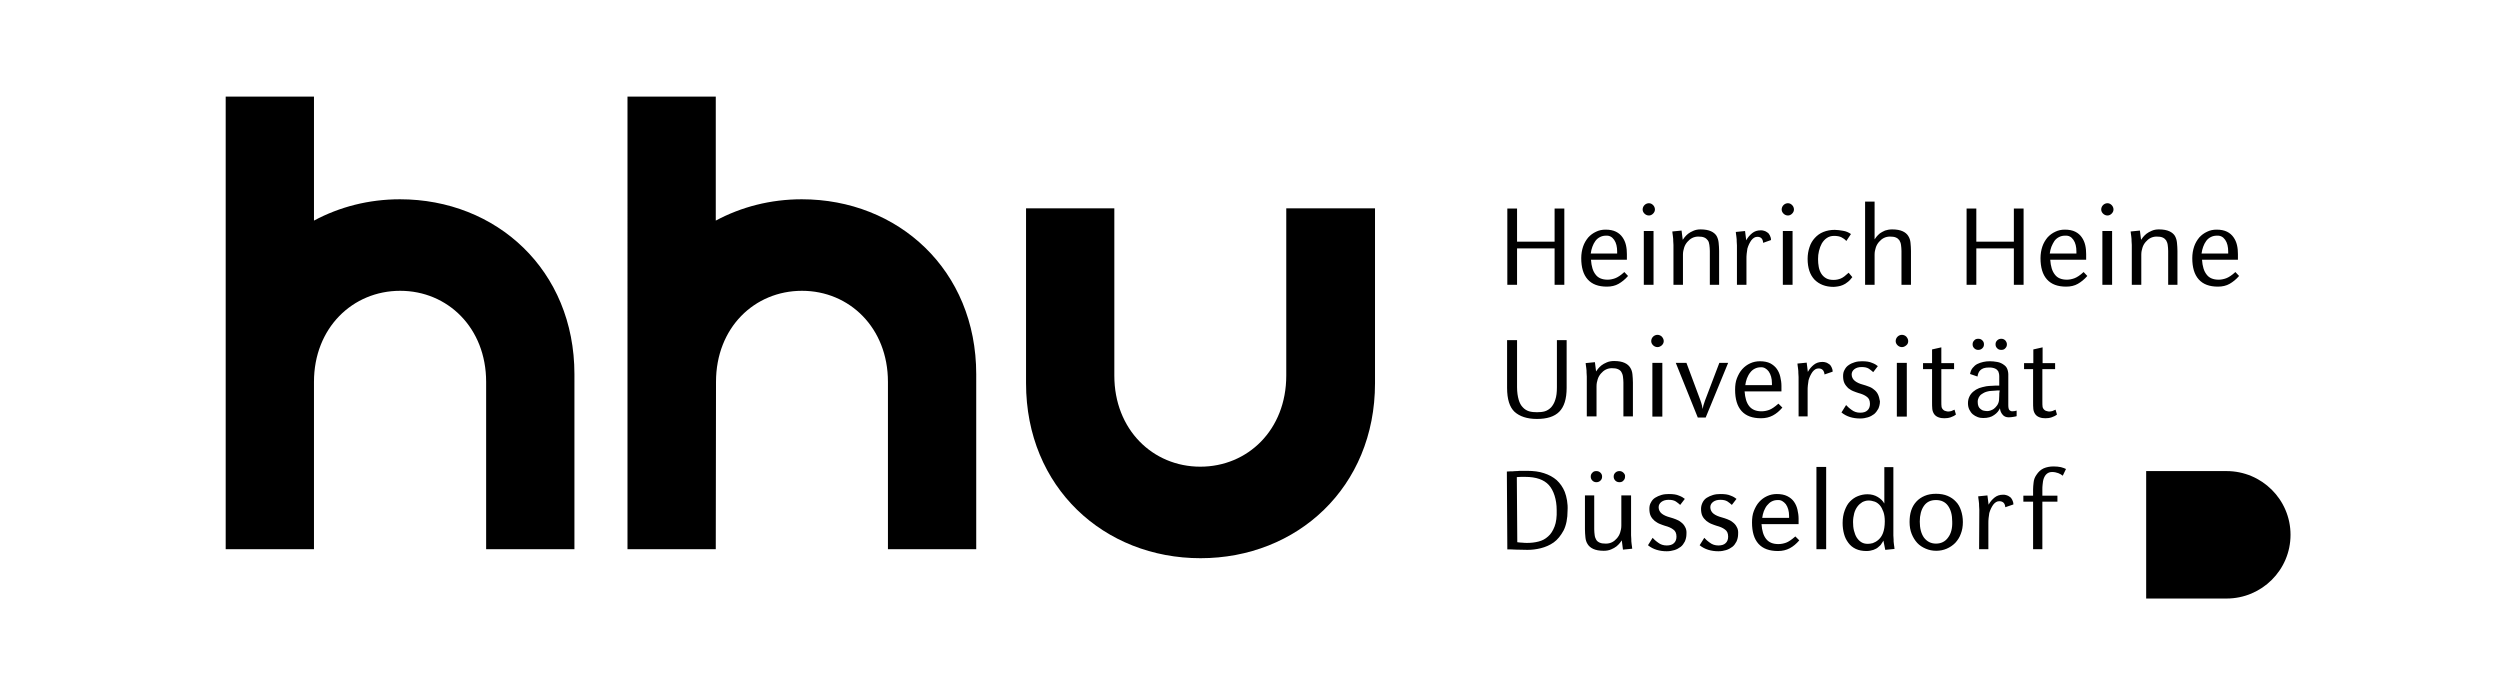 <?xml version="1.0" encoding="utf-8"?>
<!-- Generator: Adobe Illustrator 24.3.0, SVG Export Plug-In . SVG Version: 6.00 Build 0)  -->
<svg version="1.1" id="Ebene_1" xmlns="http://www.w3.org/2000/svg" xmlns:xlink="http://www.w3.org/1999/xlink" x="0px" y="0px"
	 viewBox="0 0 1078.9 295" style="enable-background:new 0 0 1078.9 295;" xml:space="preserve">
<g>
	<path d="M593.4,89.9v75.5c0,45-33.7,75.5-75.3,75.5s-75.3-30.5-75.3-75.5c0-6.5,0-75.5,0-75.5h38.1c0,13.7,0,69.4,0,72.2
		c0,23.3,16.6,39.3,37.1,39.3s37.1-15.9,37.1-39.3V89.9H593.4z"/>
	<path d="M135.5,237H97.4V41.7h38.1v53.5c11-5.9,23.6-9.2,37.1-9.2c41.6,0,75.3,30.5,75.3,75.5V237h-38.1v-72.2
		c0-23.3-16.6-39.3-37.1-39.3s-37.2,16-37.2,39.3V237z"/>
	<path d="M308.9,237h-38.1V41.7h38.1v53.5c11-5.9,23.6-9.2,37.1-9.2c41.6,0,75.3,30.5,75.3,75.5V237h-38.1v-72.2
		c0-23.3-16.6-39.3-37.1-39.3S309,141.4,309,164.8L308.9,237L308.9,237z"/>
	<path d="M891.6,202.4c-0.5-0.3-1.2-0.5-2.2-0.8c-1-0.2-2-0.3-3.2-0.3c-1.6,0-3,0.3-4.2,0.8c-1.3,0.6-2.3,1.5-3.2,2.9
		c-0.7,1-1.1,2.1-1.2,3.4c-0.1,1.2-0.2,1.6-0.2,2.7v2.8h-4.2v2.6h4.2V237h4v-20.5h6.5v-2.6h-6.5v-2.6c0-0.9,0-1.1,0.1-2.1
		s0.2-1.9,0.5-2.7c0.3-0.8,0.7-1.5,1.3-2s1.3-0.8,2.3-0.8s1.9,0.2,2.7,0.5s1.4,0.7,1.9,1.1L891.6,202.4z M854.1,237h4v-11.1
		c0-0.8,0-1.5,0.1-2.3s0.2-1.5,0.3-2.2c0.4-1.4,1-2.6,1.7-3.6c0.8-1,1.6-1.5,2.6-1.5c1.6,0,2.5,0.9,2.6,2.6l3.5-1.2
		c0-0.8-0.2-1.4-0.5-2s-0.6-1-1.1-1.3c-0.4-0.3-0.9-0.6-1.4-0.7c-0.5-0.2-1-0.2-1.5-0.2c-1.4,0-2.6,0.4-3.6,1.2
		c-1,0.8-1.9,1.8-2.6,3.1l-0.5-4l-4,0.4c0,0.2,0.1,0.5,0.1,0.9c0.1,0.4,0.1,0.9,0.2,1.5c0.1,0.6,0.1,1.1,0.1,1.7s0.1,1.2,0.1,1.7
		L854.1,237L854.1,237z M840.7,232c-1.2,1.7-3,2.6-5.2,2.6s-3.9-0.9-5.2-2.6c-1.2-1.7-1.8-4-1.8-6.9c0-2.8,0.6-5.1,1.8-6.8
		c1.2-1.7,2.9-2.5,5.2-2.5c2.2,0,4,0.8,5.2,2.5s1.8,3.9,1.8,6.8C842.6,228,842,230.3,840.7,232 M846.3,220.3
		c-0.5-1.5-1.2-2.8-2.2-3.8c-1-1.1-2.2-1.9-3.6-2.5c-1.4-0.6-3.1-0.9-5-0.9s-3.5,0.3-4.9,0.9s-2.6,1.4-3.6,2.5s-1.7,2.3-2.2,3.8
		s-0.7,3.2-0.7,5c0,1.9,0.3,3.6,0.9,5.1c0.6,1.5,1.4,2.8,2.4,3.9s2.3,1.9,3.7,2.5s2.9,0.9,4.5,0.9s3.1-0.3,4.5-0.9s2.6-1.4,3.7-2.5
		c1-1.1,1.9-2.4,2.4-3.9c0.6-1.5,0.9-3.2,0.9-5.1C847.1,223.5,846.8,221.8,846.3,220.3 M813.6,237.3l4-0.4c0-0.2-0.1-0.5-0.1-0.9
		c-0.1-0.4-0.1-0.9-0.2-1.5c-0.1-0.5-0.1-1.1-0.1-1.7s-0.1-1.2-0.1-1.7v-29.5h-3.9v15.7c-0.6-1.1-1.5-2-2.8-2.8s-2.8-1.2-4.5-1.2
		c-1.5,0-2.8,0.3-4.1,0.8s-2.4,1.3-3.4,2.3s-1.7,2.3-2.3,3.9s-0.9,3.4-0.9,5.4c0,1.7,0.2,3.2,0.6,4.7c0.4,1.5,1,2.7,1.9,3.9
		c0.8,1.1,1.9,2,3.2,2.6s2.8,0.9,4.6,0.9c1.1,0,2.1-0.2,3-0.5c0.8-0.3,1.6-0.7,2.1-1.2c0.6-0.5,1.1-0.9,1.4-1.5
		c0.4-0.5,0.6-1,0.8-1.3L813.6,237.3z M812.6,230.1c-0.5,1.3-1.2,2.2-2,2.9c-0.8,0.7-1.6,1.1-2.4,1.4c-0.8,0.2-1.5,0.3-2.1,0.3
		c-1.1,0-2-0.2-2.8-0.7s-1.4-1.1-2-2c-0.5-0.8-0.9-1.8-1.2-3s-0.4-2.4-0.4-3.7c0-1.4,0.2-2.6,0.5-3.8c0.3-1.1,0.8-2.1,1.4-2.9
		c0.6-0.8,1.3-1.4,2.1-1.9c0.8-0.4,1.7-0.7,2.7-0.7c0.9,0,1.8,0.2,2.7,0.5c0.8,0.3,1.6,0.9,2.2,1.6c0.6,0.7,1.1,1.7,1.5,2.8
		c0.4,1.1,0.6,2.5,0.6,4.1C813.4,227.1,813.1,228.8,812.6,230.1 M788.1,201.5h-4.2V237h4.2V201.5z M770.7,217.6
		c0.9,1.3,1.4,3,1.4,5.1v0.8h-11.6c0.1-1,0.4-2,0.7-2.9c0.4-0.9,0.8-1.8,1.4-2.5c0.6-0.7,1.2-1.3,2-1.7c0.8-0.4,1.6-0.6,2.6-0.6
		C768.6,215.7,769.7,216.4,770.7,217.6 M776.2,226.1v-2.3c0-1.3-0.2-2.6-0.5-3.9s-0.8-2.4-1.5-3.4s-1.7-1.8-2.9-2.4
		s-2.7-0.9-4.5-0.9c-1.5,0-2.9,0.3-4.2,0.9s-2.4,1.4-3.4,2.5s-1.7,2.4-2.3,3.9s-0.8,3.2-0.8,5c0,4,0.9,7.1,2.8,9.2
		c1.9,2.1,4.7,3.1,8.4,3.1c1.9,0,3.6-0.4,5.1-1.2c1.5-0.8,2.8-1.9,4.1-3.4l-1.7-1.7c-1.6,1.4-2.9,2.3-4,2.7
		c-1.1,0.4-2.2,0.6-3.3,0.6c-2.4,0-4.1-0.7-5.3-2.2s-1.8-3.6-2-6.4h16V226.1z M749.5,227.4c-0.4-0.8-1-1.5-1.7-2
		c-0.7-0.6-1.5-1-2.3-1.3s-1.6-0.6-2.4-0.8c-1.5-0.4-2.7-0.9-3.6-1.6c-0.9-0.7-1.4-1.7-1.4-2.8c0-0.9,0.4-1.7,1.2-2.3
		c0.8-0.6,1.8-0.9,3.1-0.9s2.3,0.2,3.1,0.7c0.7,0.5,1.4,1,1.9,1.5l2-2.6c-0.6-0.5-1.4-1-2.5-1.4c-1.1-0.5-2.5-0.7-4.4-0.7
		c-1.1,0-2.2,0.1-3.2,0.4s-1.9,0.7-2.7,1.2s-1.4,1.2-1.8,2s-0.7,1.7-0.7,2.8c0,1.2,0.2,2.3,0.6,3.1c0.4,0.8,1,1.5,1.7,2.1
		c0.7,0.5,1.4,1,2.2,1.3s1.5,0.6,2.2,0.8c1.5,0.4,2.7,0.9,3.6,1.6c0.9,0.6,1.4,1.6,1.4,3.1c0,1.2-0.4,2.2-1.1,2.8
		c-0.7,0.7-1.8,1-3.1,1c-0.7,0-1.4-0.1-2-0.3c-0.6-0.2-1.2-0.5-1.7-0.9s-1-0.7-1.4-1.1s-0.7-0.7-1-1l-2,3.2c2.2,1.8,5,2.6,8.1,2.6
		c1.2,0,2.3-0.2,3.3-0.5s1.9-0.8,2.7-1.4s1.3-1.4,1.8-2.3c0.4-0.9,0.7-2,0.7-3.2C750.2,229.2,750,228.2,749.5,227.4 M727.2,227.4
		c-0.4-0.8-1-1.5-1.7-2c-0.7-0.6-1.5-1-2.3-1.3s-1.6-0.6-2.4-0.8c-1.5-0.4-2.7-0.9-3.6-1.6c-0.9-0.7-1.4-1.7-1.4-2.8
		c0-0.9,0.4-1.7,1.2-2.3c0.8-0.6,1.8-0.9,3.1-0.9s2.3,0.2,3.1,0.7c0.7,0.5,1.4,1,1.9,1.5l2-2.6c-0.6-0.5-1.4-1-2.5-1.4
		c-1.1-0.5-2.5-0.7-4.4-0.7c-1.1,0-2.2,0.1-3.2,0.4s-1.9,0.7-2.7,1.2s-1.4,1.2-1.8,2c-0.5,0.8-0.7,1.7-0.7,2.8
		c0,1.2,0.2,2.3,0.6,3.1c0.4,0.8,1,1.5,1.7,2.1c0.7,0.5,1.4,1,2.2,1.3s1.5,0.6,2.2,0.8c1.5,0.4,2.7,0.9,3.6,1.6
		c0.9,0.6,1.4,1.6,1.4,3.1c0,1.2-0.4,2.2-1.1,2.8c-0.7,0.7-1.8,1-3.1,1c-0.7,0-1.4-0.1-2-0.3c-0.6-0.2-1.2-0.5-1.7-0.9
		s-1-0.7-1.4-1.1s-0.7-0.7-1-1l-2,3.2c2.2,1.8,5,2.6,8.1,2.6c1.2,0,2.3-0.2,3.3-0.5s1.9-0.8,2.7-1.4s1.3-1.4,1.8-2.3
		c0.4-0.9,0.7-2,0.7-3.2C727.9,229.2,727.7,228.2,727.2,227.4 M690.7,204c-0.5-0.5-1.1-0.7-1.8-0.7s-1.3,0.2-1.7,0.7
		c-0.5,0.5-0.7,1-0.7,1.7c0,0.6,0.2,1.2,0.7,1.7s1.1,0.7,1.7,0.7c0.7,0,1.3-0.2,1.8-0.7s0.7-1,0.7-1.7S691.2,204.5,690.7,204
		 M700.6,204c-0.5-0.5-1.1-0.7-1.7-0.7c-0.7,0-1.3,0.2-1.8,0.7s-0.7,1-0.7,1.7c0,0.6,0.2,1.2,0.7,1.7s1.1,0.7,1.8,0.7
		s1.3-0.2,1.7-0.7c0.5-0.5,0.7-1,0.7-1.7C701.4,205,701.1,204.5,700.6,204 M684,213.8v14.6c0,1.2,0.1,2.4,0.2,3.5
		c0.1,1.1,0.4,2.1,1,3c0.5,0.8,1.3,1.5,2.4,2c1.1,0.5,2.6,0.8,4.5,0.8c1.2,0,2.3-0.2,3.2-0.6s1.7-0.8,2.3-1.3s1.1-1,1.5-1.5
		s0.6-0.9,0.8-1.1l0.5,4l4-0.4c0-0.2-0.1-0.5-0.1-0.9c-0.1-0.4-0.1-0.9-0.2-1.5c-0.1-0.5-0.1-1.1-0.1-1.7s-0.1-1.2-0.1-1.7v-17.2
		h-4.2v13c0,1.1-0.2,2.1-0.5,3c-0.3,1-0.8,1.8-1.4,2.5c-0.6,0.7-1.3,1.3-2.1,1.7c-0.8,0.4-1.7,0.6-2.7,0.6c-1.1,0-1.9-0.1-2.6-0.4
		c-0.7-0.3-1.2-0.7-1.5-1.2s-0.6-1.2-0.7-2c-0.1-0.8-0.2-1.7-0.2-2.6v-14.6L684,213.8L684,213.8z M670.9,227.2
		c-0.7,1.8-1.6,3.3-2.8,4.3c-1.2,1.1-2.5,1.8-4.1,2.2c-1.5,0.4-3.2,0.6-4.9,0.6c-0.7,0-1.4,0-2-0.1c-0.7,0-1.4-0.1-2.3-0.2
		l-0.2-28.1c0.6,0,1.2-0.1,1.8-0.1h1.8c4.7,0,8.1,1.2,10.2,3.5c2.1,2.3,3.4,6.3,3.4,10.8C671.9,223,671.6,225.4,670.9,227.2
		 M675.3,212.3c-0.8-2-2-3.7-3.5-5.1c-1.5-1.3-3.3-2.3-5.5-3c-2.1-0.7-4.5-1-7.2-1c-1.1,0-2,0-2.6,0s-1.2,0-1.8,0.1
		c-0.5,0-1.1,0-1.8,0.1c-0.6,0-1.5,0-2.6,0.1l0.2,33.6c1,0,2.3,0,3.8,0.1c1.5,0,3.2,0.1,4.9,0.1c1.8,0,3.7-0.2,5.7-0.7
		s3.9-1.3,5.6-2.5c1.7-1.2,3.1-3,4.3-5.2c1.1-2.2,1.7-5.1,1.7-8.6C676.7,217.4,676.1,214.4,675.3,212.3"/>
	<path d="M887.1,176.8c-0.5,0.2-0.9,0.4-1.4,0.6c-0.4,0.1-0.9,0.2-1.4,0.2c-0.3,0-0.6-0.1-1-0.2c-0.4-0.1-0.7-0.2-0.9-0.4
		c-0.5-0.4-0.8-0.9-0.9-1.4c-0.1-0.6-0.1-1.4-0.1-2.6v-13.7h5.5v-2.6h-5.4v-6.8l-4,0.9v5.9h-4v2.6h3.9v14.1c0,1.2,0,2.2,0.1,3.1
		c0.1,0.9,0.4,1.6,0.8,2.2c0.5,0.7,1.1,1.1,1.9,1.4c0.8,0.3,1.6,0.4,2.5,0.4s1.8-0.1,2.7-0.4c0.9-0.3,1.7-0.7,2.3-1.2L887.1,176.8z
		 M855.5,146.9c-0.5-0.5-1-0.7-1.8-0.7c-0.7,0-1.3,0.2-1.7,0.7c-0.5,0.5-0.7,1-0.7,1.7s0.2,1.2,0.7,1.7s1.1,0.7,1.7,0.7
		c0.7,0,1.3-0.2,1.8-0.7s0.7-1,0.7-1.7S856,147.4,855.5,146.9 M865.4,146.9c-0.5-0.5-1.1-0.7-1.7-0.7c-0.7,0-1.3,0.2-1.8,0.7
		s-0.7,1-0.7,1.7s0.2,1.2,0.7,1.7s1,0.7,1.8,0.7c0.7,0,1.3-0.2,1.7-0.7c0.5-0.5,0.7-1,0.7-1.7S865.8,147.4,865.4,146.9 M862.8,170.7
		c0,0.7-0.1,1.4-0.1,2c-0.1,0.9-0.4,1.6-0.8,2.2c-0.4,0.6-0.9,1.1-1.4,1.5s-1.1,0.6-1.6,0.8c-0.6,0.2-1,0.2-1.4,0.2
		c-0.5,0-1-0.1-1.5-0.2c-0.5-0.1-0.9-0.4-1.3-0.7c-0.4-0.3-0.7-0.7-0.9-1.2s-0.3-1.2-0.3-1.9c0-0.8,0.2-1.4,0.5-2
		c0.3-0.5,0.7-1,1.2-1.3s0.9-0.6,1.4-0.8s0.9-0.3,1.3-0.4c0.4-0.1,0.9-0.2,1.4-0.2s1-0.1,1.5-0.1s0.9-0.1,1.3-0.1h0.9
		C862.8,169.4,862.8,170,862.8,170.7 M870.3,177.2c-0.6,0.2-1.3,0.3-1.9,0.3c-0.5,0-0.9-0.2-1.2-0.5s-0.5-1-0.5-2.1v-12.2
		c0-0.4,0-0.9,0-1.3c0-0.5-0.1-0.9-0.2-1.4c-0.1-0.5-0.3-0.9-0.5-1.3s-0.6-0.8-1-1.1c-0.9-0.7-1.9-1.2-3.1-1.4
		c-1.1-0.2-2.2-0.3-3.2-0.3s-1.9,0.1-2.8,0.3c-0.9,0.2-1.8,0.5-2.6,0.9s-1.4,1-2,1.7s-0.9,1.6-1.1,2.6l3.2,1.1
		c0.1-0.5,0.2-1,0.4-1.5s0.5-0.9,0.8-1.2c0.4-0.4,0.9-0.7,1.5-0.9s1.4-0.3,2.3-0.3c0.5,0,1,0,1.4,0.1c0.5,0.1,0.9,0.2,1.3,0.4
		c0.6,0.3,1,0.7,1.3,1.2c0.2,0.5,0.4,1.2,0.4,2.1v4c-1.2,0-2.2,0-3.1,0.1c-0.9,0-1.7,0.1-2.5,0.2c-1.1,0.2-2.2,0.5-3.1,0.8
		c-1,0.4-1.8,0.9-2.5,1.5s-1.3,1.3-1.7,2.2c-0.4,0.8-0.6,1.8-0.6,2.8c0,1.1,0.2,2,0.6,2.8c0.4,0.8,0.9,1.5,1.5,2s1.3,0.9,2.1,1.2
		s1.6,0.4,2.4,0.4c1.9,0,3.5-0.4,4.7-1.3c1.2-0.8,2-1.8,2.5-2.9c0.1,1.1,0.5,2,1.1,2.7c0.6,0.8,1.5,1.2,2.7,1.2c0.7,0,1.4-0.1,2-0.2
		c0.7-0.1,1.1-0.2,1.4-0.3L870.3,177.2L870.3,177.2z M843.5,176.8c-0.5,0.2-0.9,0.4-1.4,0.6c-0.4,0.1-0.9,0.2-1.4,0.2
		c-0.3,0-0.6-0.1-1-0.2c-0.4-0.1-0.7-0.2-0.9-0.4c-0.5-0.4-0.8-0.9-0.9-1.4c-0.1-0.6-0.1-1.4-0.1-2.6v-13.7h5.5v-2.6h-5.5v-6.8
		l-4,0.9v5.9h-3.9v2.6h3.9v14.1c0,1.2,0,2.2,0.1,3.1c0.1,0.9,0.4,1.6,0.8,2.2c0.5,0.7,1.1,1.1,1.9,1.4c0.8,0.3,1.6,0.4,2.5,0.4
		s1.8-0.1,2.7-0.4c0.9-0.3,1.7-0.7,2.3-1.2L843.5,176.8z M822.9,156.6h-4.3v23.2h4.3V156.6z M822.7,145.3c-0.5-0.5-1.2-0.8-1.9-0.8
		s-1.4,0.3-1.9,0.8s-0.8,1.2-0.8,1.9s0.3,1.3,0.8,1.8s1.2,0.8,1.9,0.8s1.3-0.3,1.9-0.8s0.8-1.1,0.8-1.8S823.2,145.9,822.7,145.3
		 M810.4,170.1c-0.4-0.8-1-1.5-1.7-2c-0.7-0.6-1.4-1-2.3-1.3c-0.8-0.3-1.6-0.6-2.4-0.8c-1.5-0.4-2.6-0.9-3.5-1.6
		c-0.9-0.7-1.4-1.7-1.4-2.8c0-0.9,0.4-1.7,1.2-2.3s1.8-0.9,3.1-0.9s2.3,0.2,3.1,0.7c0.7,0.5,1.4,1,1.9,1.5l2-2.6
		c-0.6-0.5-1.4-1-2.5-1.4c-1.1-0.5-2.5-0.7-4.3-0.7c-1.1,0-2.1,0.1-3.1,0.4c-1,0.3-1.9,0.7-2.6,1.2c-0.8,0.5-1.4,1.2-1.8,2
		c-0.5,0.8-0.7,1.7-0.7,2.8c0,1.2,0.2,2.3,0.6,3.1c0.4,0.8,1,1.5,1.6,2.1c0.7,0.5,1.4,1,2.2,1.3s1.5,0.6,2.2,0.8
		c1.5,0.4,2.7,0.9,3.6,1.6c0.9,0.6,1.4,1.6,1.4,3.1c0,1.2-0.4,2.2-1.1,2.8c-0.7,0.7-1.8,1-3.1,1c-0.7,0-1.4-0.1-2-0.3
		s-1.2-0.5-1.7-0.9s-1-0.7-1.4-1.1c-0.4-0.4-0.7-0.7-1-1l-2,3.2c2.2,1.8,4.9,2.6,8.1,2.6c1.2,0,2.3-0.2,3.3-0.5s1.9-0.8,2.7-1.4
		c0.7-0.6,1.3-1.4,1.8-2.3c0.4-0.9,0.7-2,0.7-3.2C811.1,171.9,810.8,170.9,810.4,170.1 M776.2,179.7h3.9v-11.1c0-0.8,0-1.5,0.1-2.3
		s0.2-1.5,0.3-2.2c0.4-1.4,1-2.6,1.7-3.6c0.8-1,1.6-1.5,2.6-1.5c1.6,0,2.4,0.9,2.6,2.6l3.5-1.2c0-0.8-0.2-1.4-0.5-2s-0.6-1-1.1-1.3
		s-0.9-0.6-1.4-0.7c-0.5-0.2-1-0.2-1.5-0.2c-1.4,0-2.6,0.4-3.6,1.2s-1.9,1.8-2.6,3.1l-0.5-4l-4,0.4c0,0.2,0.1,0.5,0.1,0.9
		c0.1,0.4,0.1,0.9,0.2,1.5c0.1,0.6,0.1,1.1,0.1,1.7c0,0.6,0.1,1.2,0.1,1.7L776.2,179.7L776.2,179.7z M763.3,160.3
		c0.9,1.3,1.4,3,1.4,5.1v0.8h-11.5c0.1-1,0.4-2,0.7-2.9c0.4-0.9,0.8-1.8,1.4-2.5c0.5-0.7,1.2-1.3,2-1.7s1.6-0.6,2.6-0.6
		C761.2,158.4,762.4,159.1,763.3,160.3 M768.8,168.8v-2.3c0-1.3-0.2-2.6-0.5-3.9c-0.3-1.3-0.8-2.4-1.5-3.4s-1.7-1.8-2.8-2.4
		c-1.2-0.6-2.7-0.9-4.5-0.9c-1.5,0-2.9,0.3-4.2,0.9c-1.3,0.6-2.4,1.4-3.4,2.5s-1.7,2.4-2.3,3.9s-0.8,3.2-0.8,5c0,4,0.9,7.1,2.8,9.2
		c1.9,2.1,4.7,3.1,8.4,3.1c1.9,0,3.6-0.4,5.1-1.2s2.8-1.9,4.1-3.4l-1.7-1.7c-1.6,1.4-2.9,2.3-4,2.7s-2.2,0.6-3.3,0.6
		c-2.3,0-4.1-0.7-5.3-2.2s-1.8-3.6-2-6.4h15.9V168.8z M727.8,156.6h-4.6l9.5,23.6h3.4l9.7-23.6H742l-6.2,16.3
		c-0.6,1.6-0.9,2.8-1,3.6c-0.1-0.4-0.2-0.9-0.3-1.5s-0.4-1.4-0.7-2.3L727.8,156.6z M717.4,156.6h-4.3v23.2h4.3V156.6z M717.2,145.3
		c-0.5-0.5-1.2-0.8-1.9-0.8s-1.4,0.3-1.9,0.8s-0.8,1.2-0.8,1.9s0.3,1.3,0.8,1.8s1.2,0.8,1.9,0.8s1.3-0.3,1.9-0.8
		c0.5-0.5,0.8-1.1,0.8-1.8S717.7,145.9,717.2,145.3 M704.7,179.7v-14.6c0-1.2-0.1-2.4-0.2-3.5c-0.1-1.1-0.4-2.1-1-3
		c-0.5-0.8-1.3-1.5-2.4-2c-1.1-0.5-2.6-0.8-4.5-0.8c-1.2,0-2.3,0.2-3.2,0.6c-0.9,0.4-1.7,0.8-2.3,1.3s-1.1,1-1.5,1.5
		s-0.6,0.9-0.8,1.1l-0.5-4l-4,0.4c0,0.2,0.1,0.5,0.1,0.9c0.1,0.4,0.1,0.9,0.2,1.5c0.1,0.6,0.1,1.1,0.1,1.7c0,0.6,0.1,1.2,0.1,1.7
		v17.2h4.2v-13c0-1.1,0.2-2.1,0.5-3c0.3-1,0.8-1.8,1.4-2.5c0.6-0.7,1.3-1.3,2.1-1.7s1.7-0.6,2.6-0.6c1.1,0,1.9,0.1,2.6,0.4
		c0.7,0.3,1.2,0.7,1.5,1.2s0.6,1.2,0.7,2c0.1,0.8,0.2,1.7,0.2,2.6v14.6L704.7,179.7L704.7,179.7z M676.1,146.8h-4.2v20.3
		c0,2.2-0.2,4-0.7,5.4c-0.4,1.4-1.1,2.5-1.8,3.3c-0.8,0.8-1.7,1.4-2.7,1.7s-2.2,0.4-3.4,0.4s-2.4-0.1-3.4-0.4c-1-0.3-2-0.9-2.7-1.7
		c-0.8-0.8-1.4-1.9-1.8-3.3s-0.7-3.2-0.7-5.4v-20.3h-4.3v20.6c0,4.9,1.1,8.3,3.2,10.3c2.2,2,5.4,3.1,9.7,3.1s7.5-1,9.6-3.1
		s3.2-5.5,3.2-10.3L676.1,146.8L676.1,146.8z"/>
	<path d="M960.3,103.5c0.9,1.3,1.3,3,1.3,5.1v0.8h-11.5c0.1-1,0.4-2,0.7-2.9s0.8-1.8,1.3-2.5s1.2-1.3,2-1.7s1.6-0.6,2.6-0.6
		C958.2,101.6,959.4,102.2,960.3,103.5 M965.8,112v-2.3c0-1.3-0.1-2.6-0.4-3.9s-0.8-2.4-1.5-3.4s-1.6-1.8-2.8-2.4
		c-1.2-0.6-2.7-0.9-4.5-0.9c-1.5,0-2.9,0.3-4.1,0.9c-1.3,0.6-2.4,1.4-3.4,2.5c-0.9,1.1-1.7,2.4-2.2,3.9s-0.8,3.2-0.8,5
		c0,4,0.9,7.1,2.8,9.2c1.9,2.1,4.6,3.1,8.3,3.1c1.9,0,3.6-0.4,5-1.2s2.8-1.9,4.1-3.4l-1.6-1.7c-1.5,1.4-2.9,2.3-4,2.7
		s-2.2,0.6-3.2,0.6c-2.3,0-4.1-0.7-5.2-2.2c-1.2-1.5-1.8-3.6-2-6.4h15.5V112z M939.7,122.9v-14.6c0-1.2-0.1-2.4-0.2-3.5
		c-0.1-1.1-0.4-2.1-0.9-3c-0.5-0.8-1.3-1.5-2.4-2c-1.1-0.5-2.6-0.8-4.5-0.8c-1.2,0-2.2,0.2-3.1,0.6c-0.9,0.4-1.7,0.8-2.3,1.3
		s-1.1,1-1.5,1.5s-0.6,0.9-0.8,1.1l-0.5-4l-4,0.4c0,0.2,0.1,0.5,0.1,0.9c0.1,0.4,0.1,0.9,0.2,1.5c0.1,0.6,0.1,1.1,0.1,1.7
		c0,0.6,0.1,1.2,0.1,1.7v17.2h4.1v-13c0-1.1,0.2-2.1,0.5-3c0.3-1,0.8-1.8,1.4-2.5c0.6-0.7,1.3-1.3,2.1-1.7s1.7-0.6,2.6-0.6
		c1.1,0,1.9,0.1,2.6,0.4c0.7,0.3,1.1,0.7,1.5,1.2c0.3,0.5,0.6,1.2,0.7,2s0.2,1.7,0.2,2.6v14.6L939.7,122.9L939.7,122.9z M911.5,99.7
		h-4.2v23.2h4.2V99.7z M911.3,88.5c-0.5-0.5-1.1-0.8-1.8-0.8s-1.4,0.3-1.9,0.8s-0.8,1.2-0.8,1.9s0.3,1.3,0.8,1.8s1.2,0.8,1.9,0.8
		s1.3-0.3,1.8-0.8s0.8-1.1,0.8-1.8S911.8,89,911.3,88.5 M894.8,103.5c0.9,1.3,1.3,3,1.3,5.1v0.8h-11.5c0.1-1,0.4-2,0.7-2.9
		c0.4-0.9,0.8-1.8,1.3-2.5s1.2-1.3,2-1.7s1.6-0.6,2.6-0.6C892.8,101.6,893.9,102.2,894.8,103.5 M900.3,112v-2.3
		c0-1.3-0.1-2.6-0.4-3.9c-0.3-1.3-0.8-2.4-1.5-3.4s-1.6-1.8-2.8-2.4c-1.2-0.6-2.7-0.9-4.5-0.9c-1.5,0-2.9,0.3-4.1,0.9
		c-1.3,0.6-2.4,1.4-3.4,2.5c-0.9,1.1-1.7,2.4-2.2,3.9s-0.8,3.2-0.8,5c0,4,0.9,7.1,2.8,9.2c1.9,2.1,4.6,3.1,8.3,3.1
		c1.9,0,3.6-0.4,5-1.2s2.8-1.9,4.1-3.4l-1.6-1.7c-1.5,1.4-2.9,2.3-4,2.7s-2.2,0.6-3.2,0.6c-2.3,0-4.1-0.7-5.2-2.2
		c-1.2-1.5-1.8-3.6-2-6.4h15.5V112z M852.9,122.9v-15.7h16.2v15.7h4.2V90h-4.2v14.3h-16.2V90h-4.2v32.9H852.9z M809,87h-4.1v35.9
		h4.1v-13c0-1.1,0.2-2.1,0.5-3c0.3-1,0.8-1.8,1.4-2.5c0.6-0.7,1.3-1.3,2.1-1.7s1.7-0.6,2.6-0.6c1.1,0,1.9,0.1,2.6,0.4
		c0.7,0.3,1.1,0.7,1.5,1.2c0.3,0.5,0.6,1.2,0.7,2c0.1,0.8,0.2,1.7,0.2,2.6v14.6h4.1v-14.6c0-1.2-0.1-2.4-0.2-3.5
		c-0.1-1.1-0.4-2.1-1-3c-0.5-0.8-1.3-1.5-2.4-2c-1.1-0.5-2.6-0.8-4.5-0.8c-1.2,0-2.2,0.2-3.1,0.5c-0.9,0.4-1.6,0.8-2.2,1.2
		c-0.6,0.5-1.1,1-1.5,1.5s-0.6,0.9-0.8,1.1L809,87L809,87z M797.8,117.7c-1.3,1.2-2.4,2.1-3.4,2.5s-2,0.6-3.1,0.6
		c-1.3,0-2.3-0.2-3.2-0.7s-1.6-1.2-2.1-2s-0.9-1.8-1.1-2.9c-0.2-1.1-0.3-2.2-0.3-3.4s0.1-2.3,0.4-3.5c0.3-1.2,0.7-2.3,1.2-3.2
		c0.6-1,1.3-1.8,2.2-2.4c0.9-0.6,1.9-0.9,3.1-0.9c1.3,0,2.4,0.2,3.2,0.6c0.8,0.4,1.5,0.9,2.1,1.6l2-3c-1-0.7-2.1-1.2-3.4-1.4
		c-1.2-0.2-2.4-0.4-3.6-0.4c-1.8,0-3.4,0.3-4.9,0.9c-1.5,0.6-2.7,1.5-3.7,2.6s-1.8,2.4-2.3,4c-0.5,1.5-0.8,3.2-0.8,5
		c0,3.9,1,6.9,3,9c2,2,4.7,3.1,8.2,3.1c0.6,0,1.2-0.1,1.9-0.2s1.4-0.3,2.1-0.6c0.7-0.3,1.4-0.7,2.1-1.3c0.7-0.5,1.3-1.2,2-2.1
		L797.8,117.7z M773.6,99.7h-4.2v23.2h4.2V99.7z M773.4,88.5c-0.5-0.5-1.1-0.8-1.8-0.8s-1.4,0.3-1.9,0.8s-0.8,1.2-0.8,1.9
		s0.3,1.3,0.8,1.8s1.2,0.8,1.9,0.8s1.3-0.3,1.8-0.8s0.8-1.1,0.8-1.8S773.9,89,773.4,88.5 M749.8,122.9h3.9v-11.1
		c0-0.8,0-1.5,0.1-2.3s0.2-1.5,0.3-2.2c0.4-1.4,1-2.6,1.7-3.6c0.8-1,1.6-1.5,2.6-1.5c1.6,0,2.4,0.9,2.5,2.6l3.4-1.2
		c0-0.8-0.2-1.4-0.5-2s-0.6-1-1.1-1.3c-0.4-0.3-0.9-0.6-1.4-0.7c-0.5-0.2-1-0.2-1.5-0.2c-1.4,0-2.6,0.4-3.6,1.2s-1.9,1.8-2.6,3.1
		l-0.5-4l-4,0.4c0,0.2,0.1,0.5,0.1,0.9c0.1,0.4,0.1,0.9,0.2,1.5c0.1,0.6,0.1,1.1,0.1,1.7c0,0.6,0.1,1.2,0.1,1.7v17H749.8z
		 M741.9,122.9v-14.6c0-1.2-0.1-2.4-0.2-3.5c-0.1-1.1-0.4-2.1-0.9-3c-0.5-0.8-1.3-1.5-2.4-2c-1.1-0.5-2.6-0.8-4.5-0.8
		c-1.2,0-2.2,0.2-3.1,0.6c-0.9,0.4-1.7,0.8-2.3,1.3s-1.1,1-1.5,1.5s-0.6,0.9-0.8,1.1l-0.5-4l-4,0.4c0,0.2,0.1,0.5,0.1,0.9
		c0.1,0.4,0.1,0.9,0.2,1.5c0.1,0.6,0.1,1.1,0.1,1.7c0,0.6,0.1,1.2,0.1,1.7v17.2h4.1v-13c0-1.1,0.2-2.1,0.5-3c0.3-1,0.8-1.8,1.4-2.5
		c0.6-0.7,1.3-1.3,2.1-1.7s1.7-0.6,2.6-0.6c1.1,0,1.9,0.1,2.6,0.4c0.7,0.3,1.1,0.7,1.5,1.2s0.6,1.2,0.7,2c0.1,0.8,0.2,1.7,0.2,2.6
		v14.6L741.9,122.9L741.9,122.9z M713.6,99.7h-4.2v23.2h4.2V99.7z M713.4,88.5c-0.5-0.5-1.1-0.8-1.8-0.8s-1.4,0.3-1.9,0.8
		s-0.8,1.2-0.8,1.9s0.3,1.3,0.8,1.8s1.2,0.8,1.9,0.8s1.3-0.3,1.8-0.8s0.8-1.1,0.8-1.8S713.9,89,713.4,88.5 M696.6,103.5
		c0.9,1.3,1.3,3,1.3,5.1v0.8h-11.4c0.1-1,0.4-2,0.7-2.9s0.8-1.8,1.3-2.5s1.2-1.3,2-1.7s1.6-0.6,2.6-0.6
		C694.5,101.6,695.7,102.2,696.6,103.5 M702.1,112v-2.3c0-1.3-0.1-2.6-0.4-3.9s-0.8-2.4-1.5-3.4s-1.6-1.8-2.8-2.4
		c-1.2-0.6-2.7-0.9-4.5-0.9c-1.5,0-2.9,0.3-4.1,0.9c-1.3,0.6-2.4,1.4-3.4,2.5c-0.9,1.1-1.7,2.4-2.2,3.9s-0.8,3.2-0.8,5
		c0,4,0.9,7.1,2.8,9.2c1.9,2.1,4.6,3.1,8.3,3.1c1.9,0,3.6-0.4,5-1.2s2.8-1.9,4.1-3.4l-1.6-1.7c-1.5,1.4-2.9,2.3-4,2.7
		s-2.2,0.6-3.2,0.6c-2.3,0-4.1-0.7-5.2-2.2c-1.2-1.5-1.8-3.6-2-6.4h15.5V112z M654.7,122.9v-15.7h16.2v15.7h4.2V90h-4.2v14.3h-16.2
		V90h-4.2v32.9H654.7z"/>
	<path d="M926.2,258.3h34.7c15.2,0,27.6-12.3,27.6-27.5s-12.4-27.5-27.6-27.5h-34.7V258.3z"/>
</g>
</svg>
